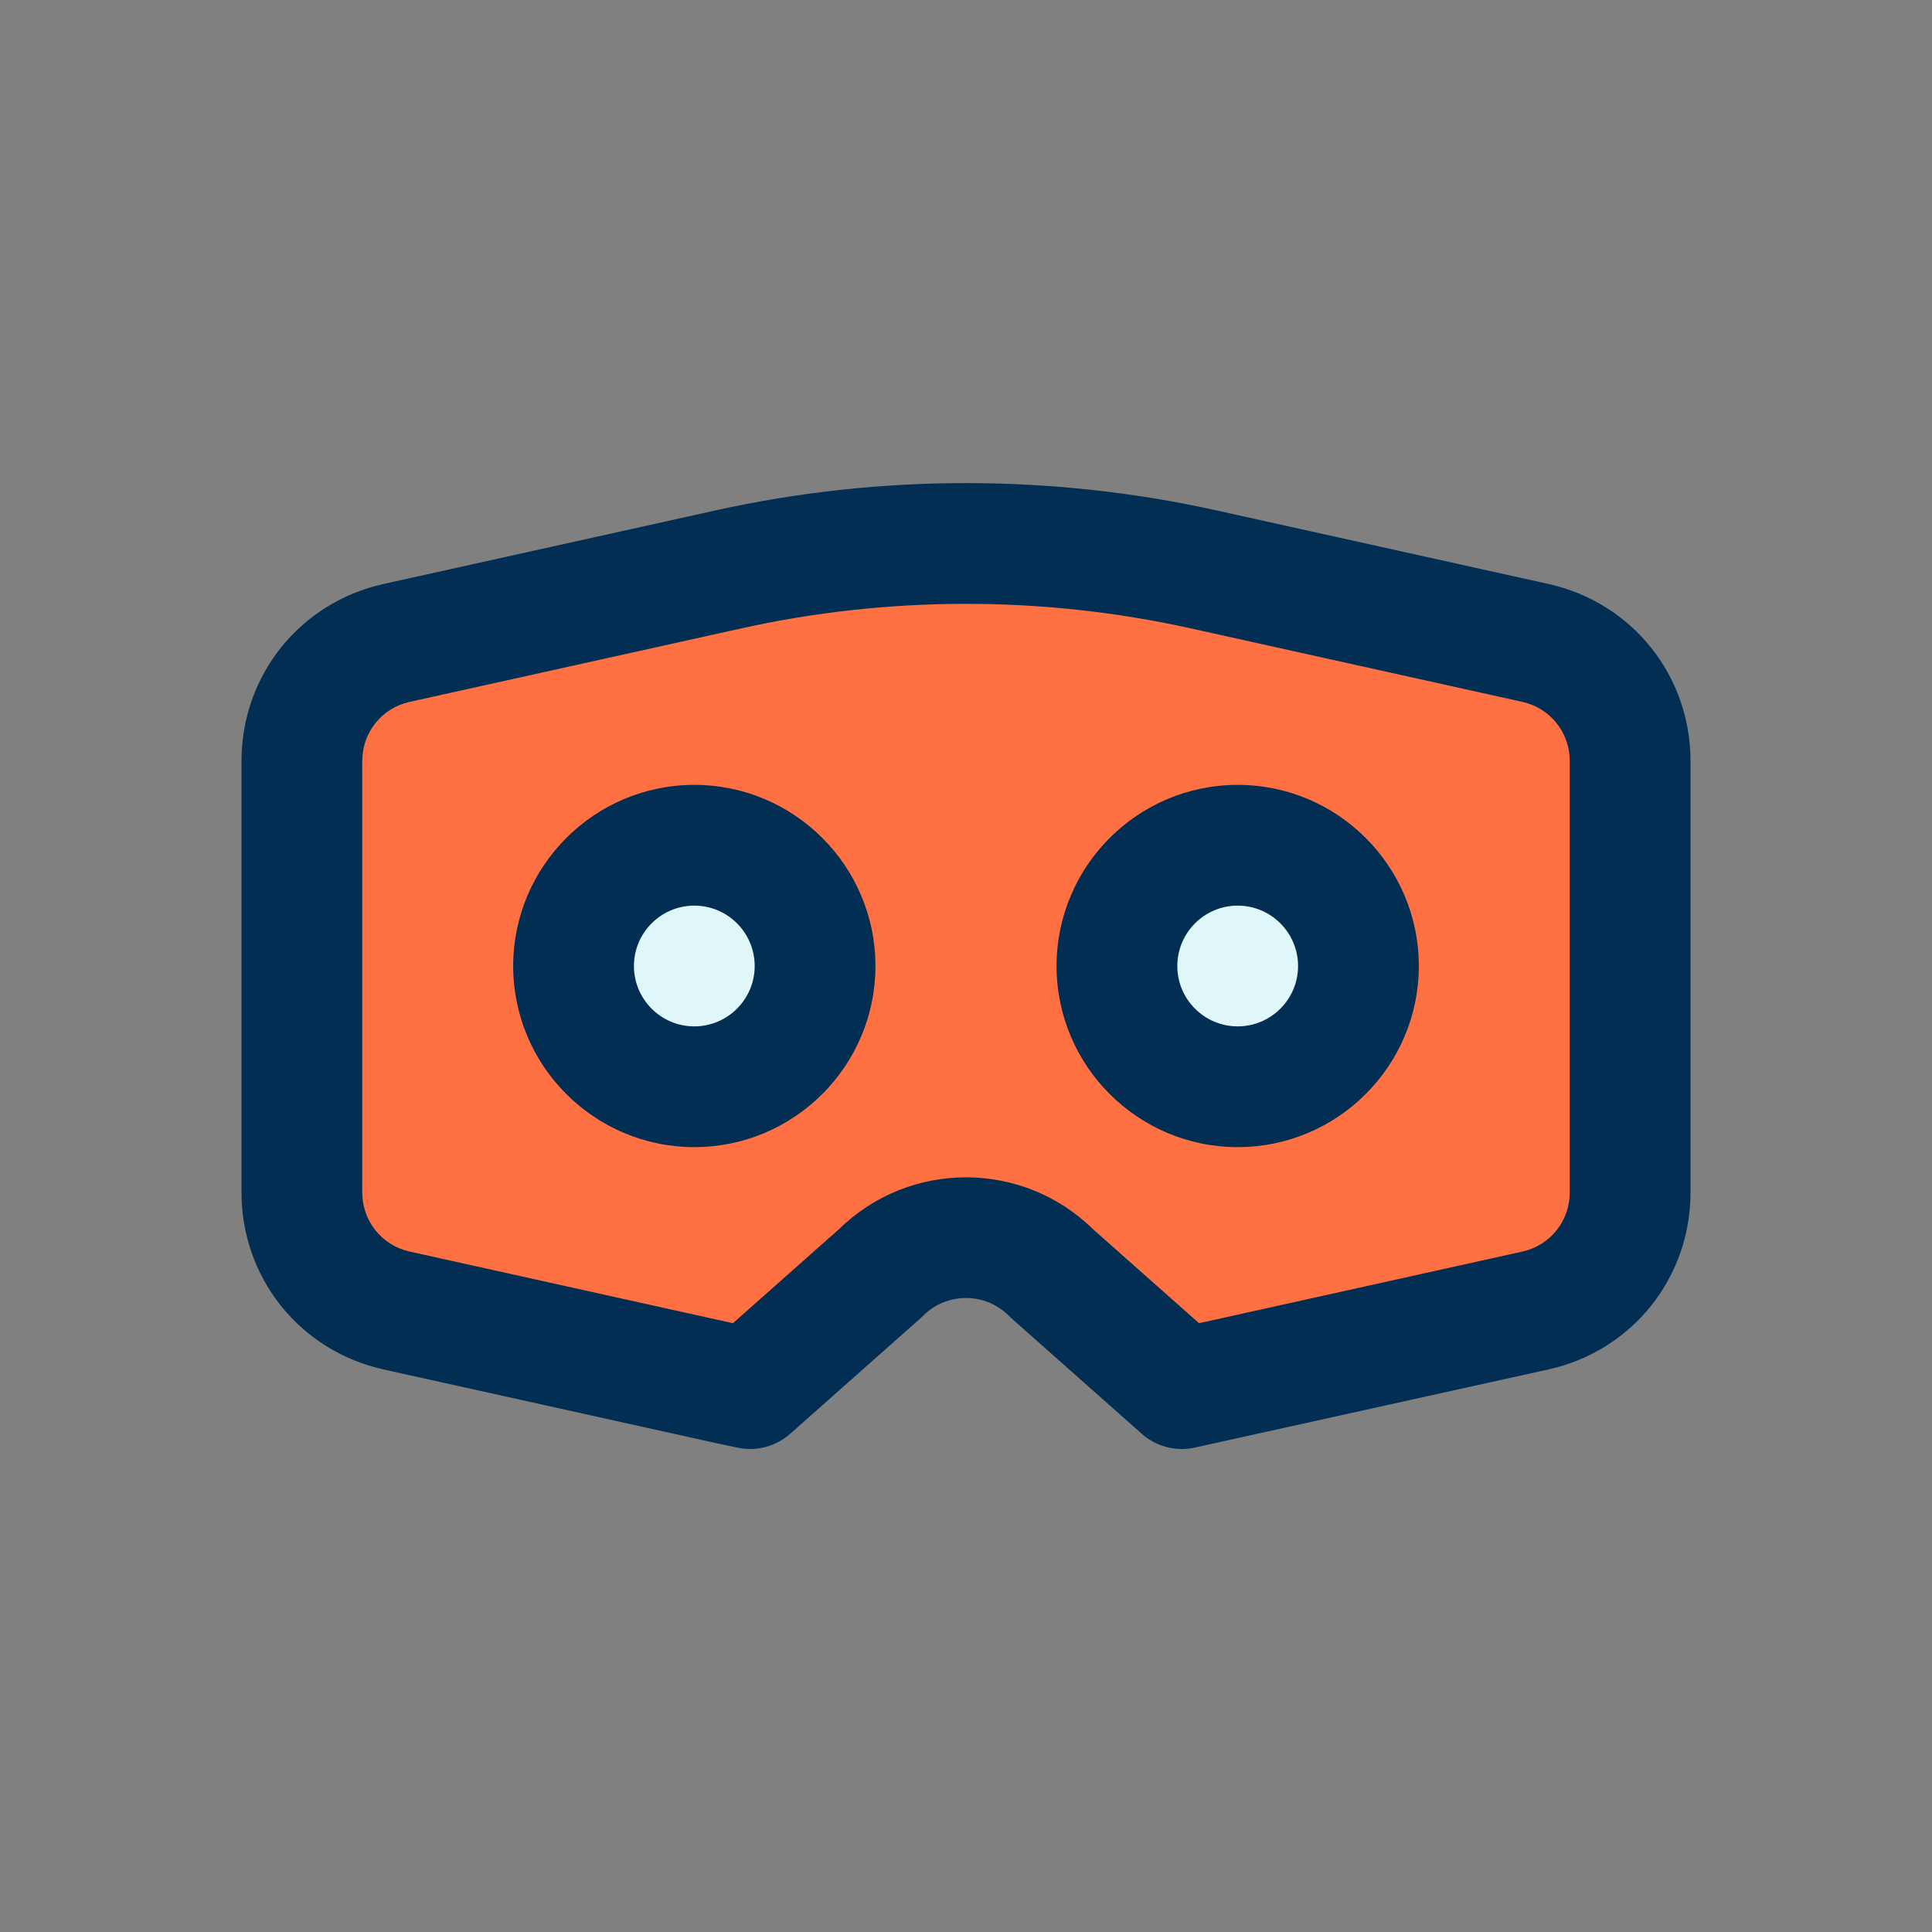 <svg id="Layer" enable-background="new 0 0 64 64" height="512" viewBox="0 0 64 64" width="512" xmlns="http://www.w3.org/2000/svg"><rect x="0" y="0" width="64" height="64" fill="#808080" stroke="none"/><path d="m54 25.21v14.29c0 1.88-1.3 3.5-3.13 3.91l-11.01 2.44c-.24.05-.47.1-.71.15l-4.32-3.83c-1.56-1.56-4.1-1.56-5.66 0l-4.32 3.83c-.24-.05-.47-.1-.71-.15l-11.01-2.44c-1.83-.41-3.13-2.03-3.13-3.91v-14.29c0-1.88 1.3-3.5 3.13-3.91l11.01-2.44c2.57-.57 5.19-.86 7.81-.86h.1c2.62 0 5.24.29 7.81.86l11.01 2.44c1.83.41 3.13 2.03 3.13 3.91zm-9 6.79c0-2.21-1.79-4-4-4s-4 1.79-4 4 1.79 4 4 4 4-1.79 4-4zm-18 0c0-2.21-1.79-4-4-4s-4 1.79-4 4 1.79 4 4 4 4-1.79 4-4z" fill="#ff7043"/><circle cx="41" cy="32" fill="#e0f7fa" r="4"/><circle cx="23" cy="32" fill="#e0f7fa" r="4"/><g fill="#012e52"><path d="m41 26c-3.309 0-6 2.691-6 6s2.691 6 6 6 6-2.691 6-6-2.691-6-6-6zm0 8c-1.103 0-2-.897-2-2s.897-2 2-2 2 .897 2 2-.897 2-2 2z"/><path d="m23 26c-3.309 0-6 2.691-6 6s2.691 6 6 6 6-2.691 6-6-2.691-6-6-6zm0 8c-1.103 0-2-.897-2-2s.897-2 2-2 2 .897 2 2-.897 2-2 2z"/><path d="m51.303 19.347-11.01-2.44c-5.335-1.183-11.058-1.226-16.585 0l-11.015 2.441c-2.763.619-4.693 3.03-4.693 5.862v14.29c0 2.832 1.93 5.243 4.697 5.863l11.036 2.445.711.15c.618.127 1.26-.043 1.732-.462l4.32-3.83c.03-.027.059-.054.087-.083.781-.78 2.051-.78 2.832 0 .028.028.057.056.087.083l4.32 3.83c.37.328.844.504 1.328.504.135 0 .271-.014.406-.042l11.752-2.597c2.762-.618 4.692-3.029 4.692-5.861v-14.29c0-2.832-1.93-5.243-4.697-5.863zm.697 20.153c0 .946-.645 1.752-1.563 1.958l-10.717 2.375-3.523-3.123c-2.328-2.279-6.066-2.279-8.395 0l-3.523 3.123-10.712-2.374c-.922-.207-1.567-1.013-1.567-1.959v-14.29c0-.946.645-1.752 1.563-1.958l11.011-2.44c4.768-1.057 9.892-1.1 14.854 0l11.005 2.439c.922.207 1.567 1.013 1.567 1.959z"/></g></svg>